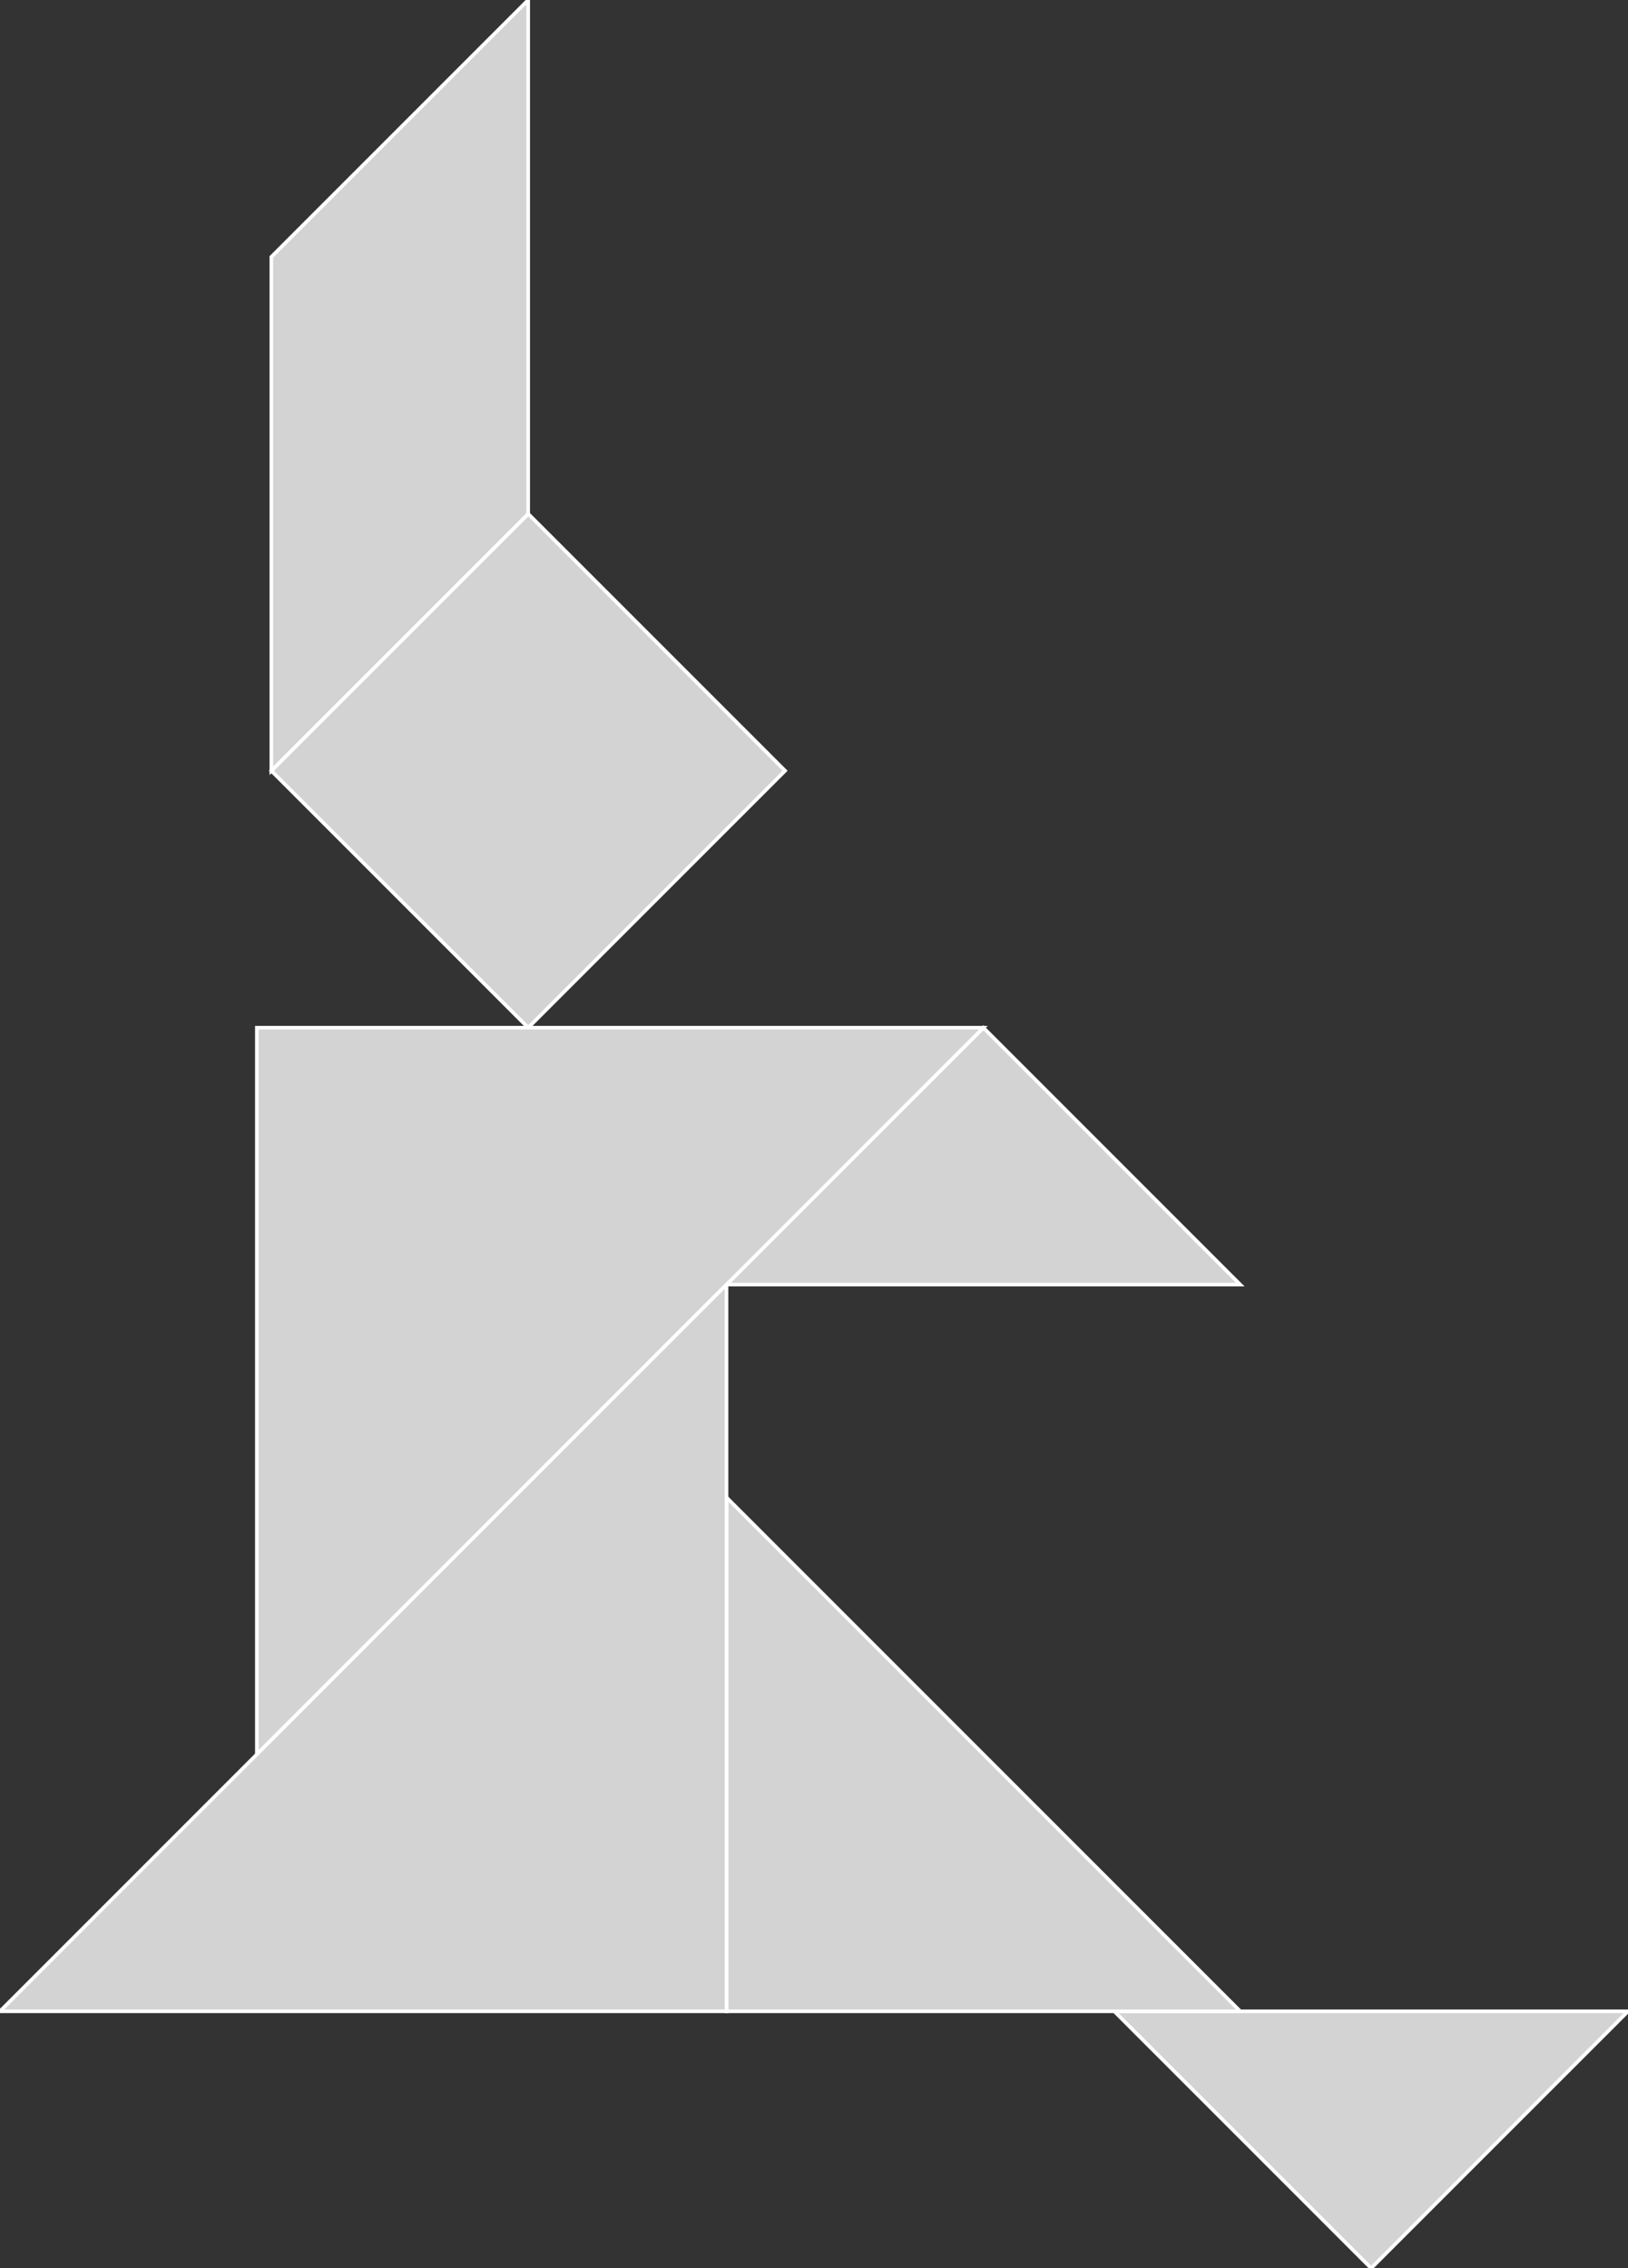<?xml version="1.0" encoding="utf-8"?>
<svg baseProfile="full" height="100%" version="1.1" viewBox="0 0 450.0 626.818" width="100%" xmlns="http://www.w3.org/2000/svg" xmlns:ev="http://www.w3.org/2001/xml-events" xmlns:xlink="http://www.w3.org/1999/xlink"><rect x="0" y="0" width="450.0" height="626.818" fill="#333333" stroke="none"/><defs/><polygon fill="lightgray" id="1" points="217.0,213.0 146.0,284.0 75.0,213.0 146.0,142.0" stroke="white" strokewidth="1"/><polygon fill="lightgray" id="2" points="146.0,0.0 146.0,142.0 75.0,213.0 75.0,71.0" stroke="white" strokewidth="1"/><polygon fill="lightgray" id="3" points="379.0,626.818 308.0,555.818 450.0,555.818" stroke="white" strokewidth="1"/><polygon fill="lightgray" id="4" points="342.818,355.0 200.818,355.0 271.818,284.0" stroke="white" strokewidth="1"/><polygon fill="lightgray" id="5" points="200.818,555.818 342.818,555.818 200.818,413.818" stroke="white" strokewidth="1"/><polygon fill="lightgray" id="6" points="71.0,484.818 271.818,284.0 71.0,284.0" stroke="white" strokewidth="1"/><polygon fill="lightgray" id="7" points="200.818,555.818 0.0,555.818 200.818,355.0" stroke="white" strokewidth="1"/></svg>
